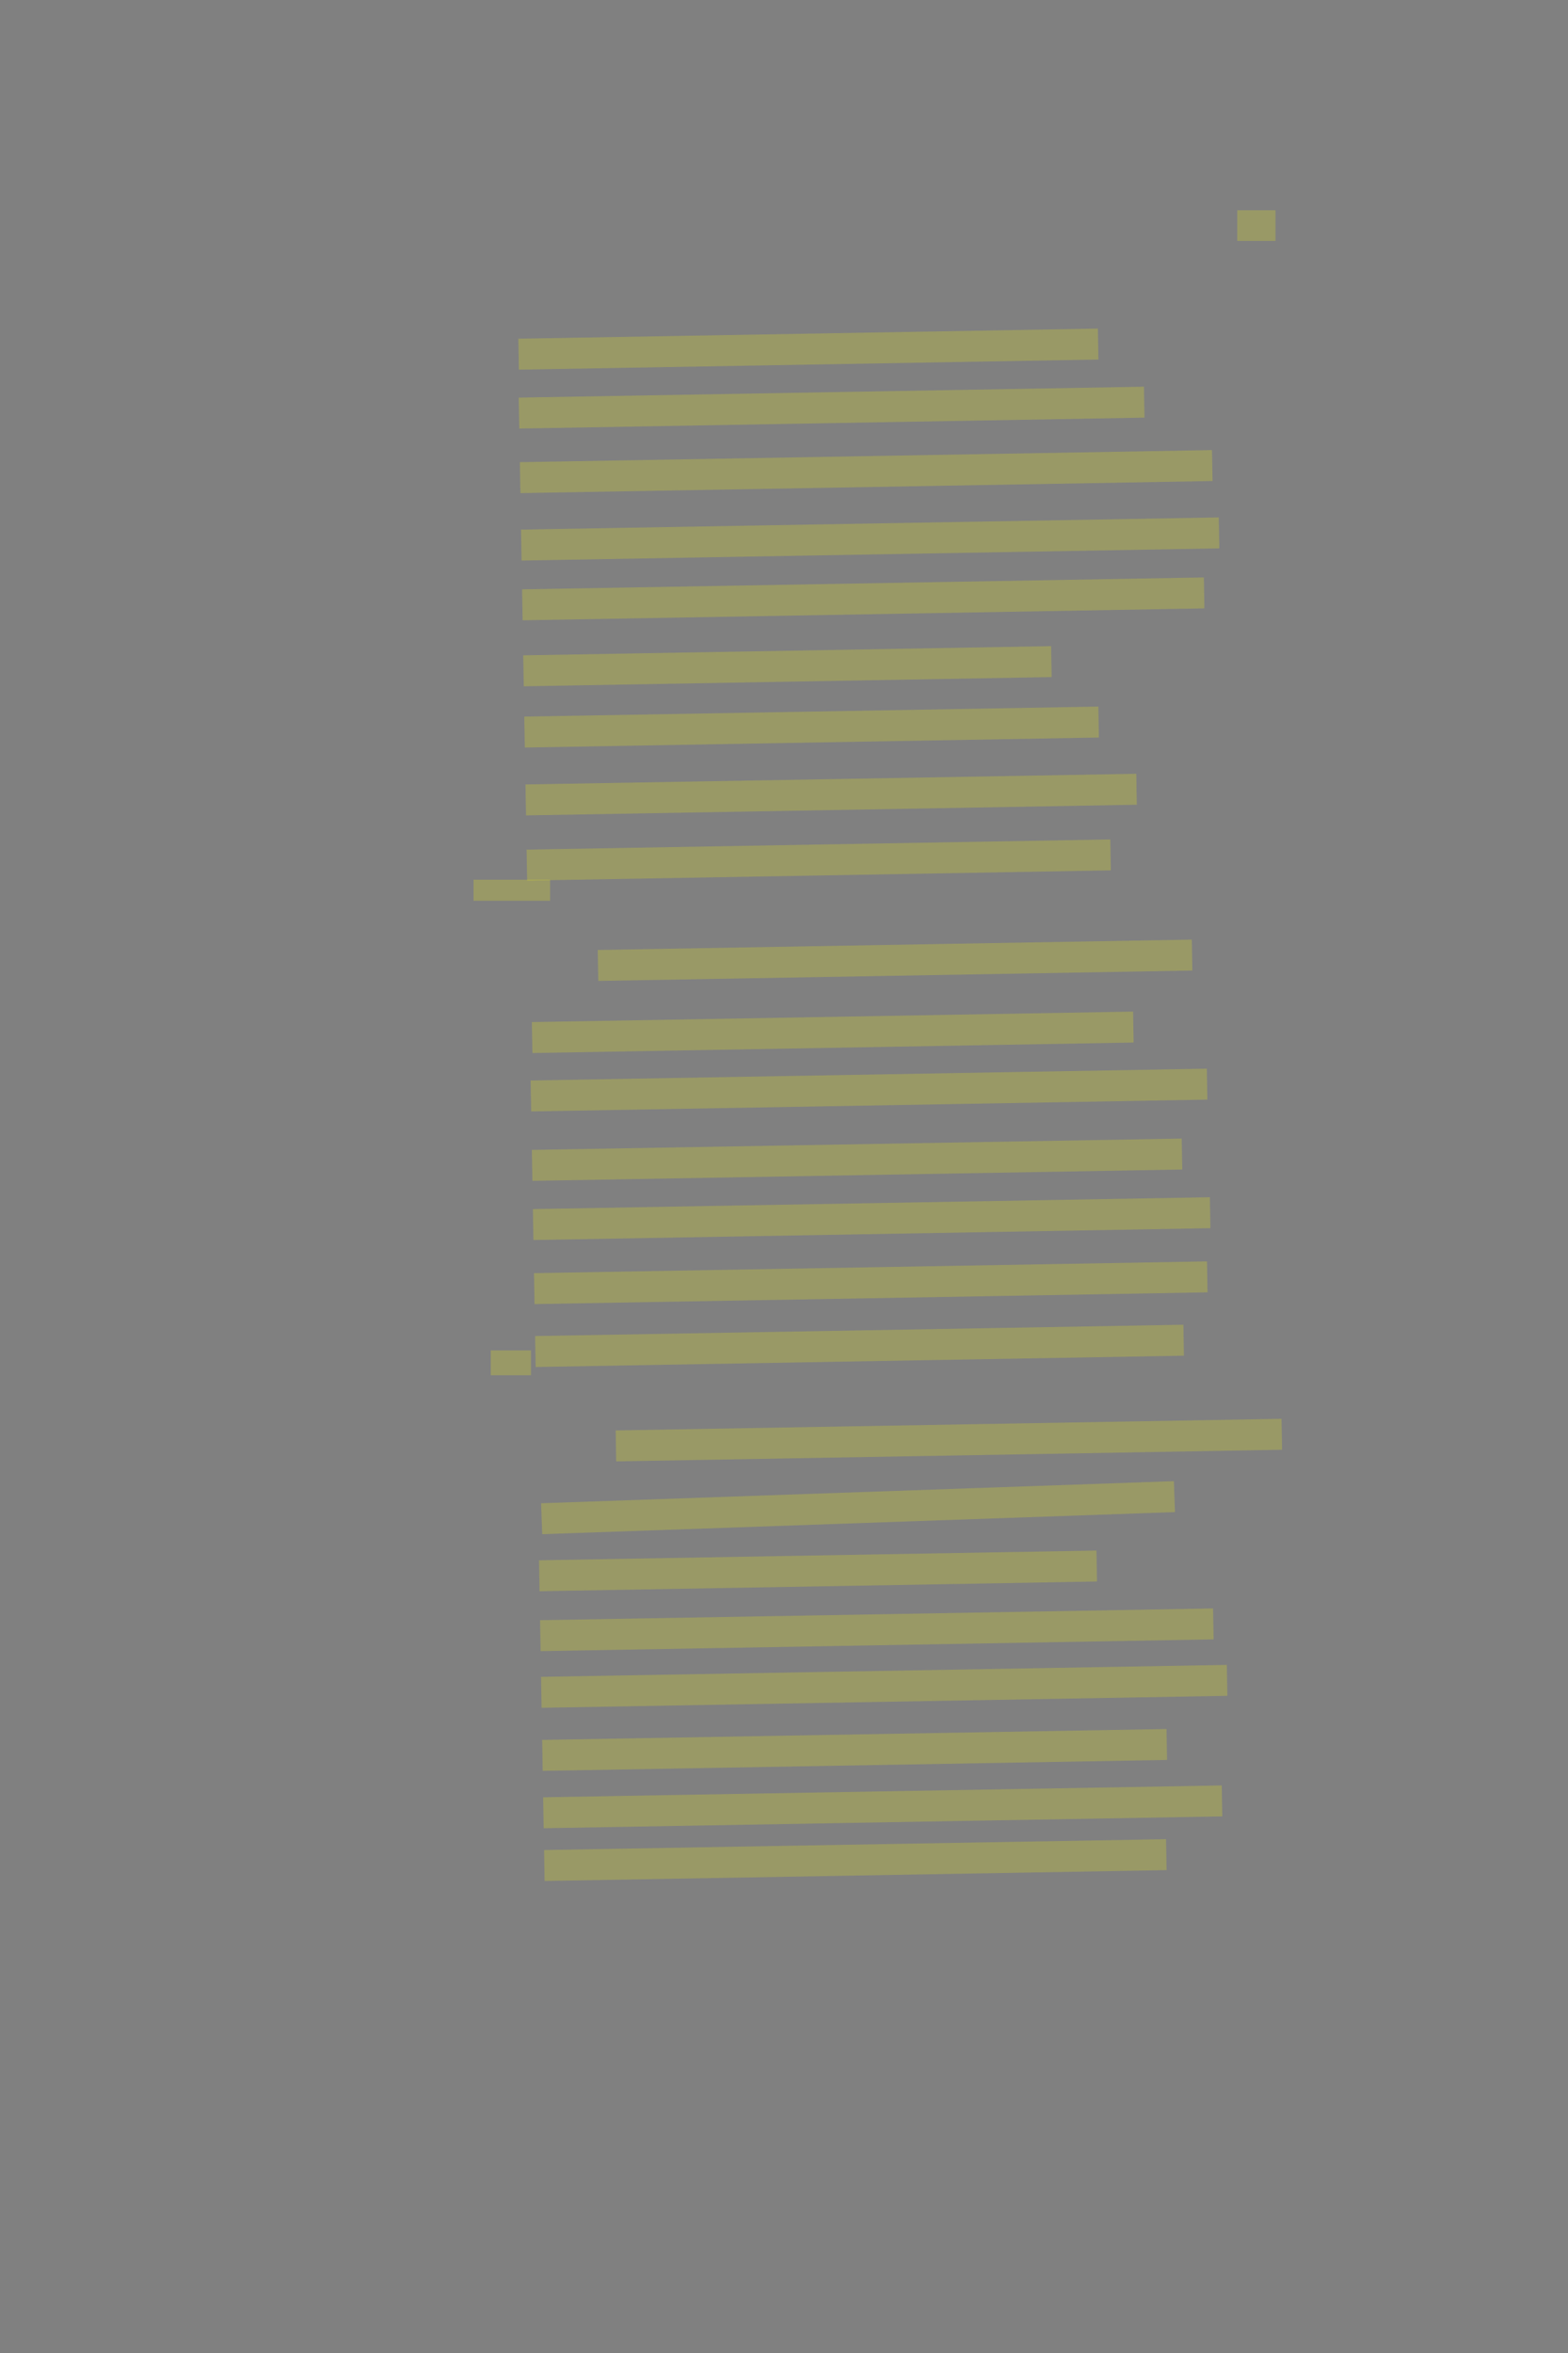 <?xml version="1.0" encoding="UTF-8" standalone="no"?><svg xmlns="http://www.w3.org/2000/svg" xmlns:xlink="http://www.w3.org/1999/xlink" height="6144" width="4096">
 <rect width="100%" height="100%" fill="#808080" stroke="none"/>
 <g>
  <title>Layer 1</title>
  <rect class=" imageannotationLine imageannotationLinked" fill="#FFFF00" fill-opacity="0.2" height="80.823" id="svg_5" stroke="#000000" stroke-dasharray="null" stroke-linecap="null" stroke-linejoin="null" stroke-opacity="0.5" stroke-width="null" transform="rotate(-1 2111.68,911.599) " width="1514.111" x="1354.62" xlink:href="#lb" y="871.188"/>
  <rect class=" imageannotationLine imageannotationLinked" fill="#FFFF00" fill-opacity="0.2" height="80.823" id="svg_7" stroke="#000000" stroke-dasharray="null" stroke-linecap="null" stroke-linejoin="null" stroke-opacity="0.5" stroke-width="null" transform="rotate(-1 2172.36,1064.37) " width="1633.494" x="1355.615" xlink:href="#lc" y="1023.958"/>
  <rect class=" imageannotationLine imageannotationLinked" fill="#FFFF00" fill-opacity="0.2" height="80.823" id="svg_9" stroke="#000000" stroke-dasharray="null" stroke-linecap="null" stroke-linejoin="null" stroke-opacity="0.5" stroke-width="null" transform="rotate(-1 2262.72,1231.41) " width="1808.359" x="1358.544" xlink:href="#ld" y="1190.999"/>
  <rect class=" imageannotationLine imageannotationLinked" fill="#FFFF00" fill-opacity="0.2" height="80.823" id="svg_11" stroke="#000000" stroke-dasharray="null" stroke-linecap="null" stroke-linejoin="null" stroke-opacity="0.5" stroke-width="null" transform="rotate(-1 2273.1,1407.37) " width="1822.976" x="1361.616" xlink:href="#le" y="1366.956"/>
  <rect class=" imageannotationLine imageannotationLinked" fill="#FFFF00" fill-opacity="0.2" height="80.823" id="svg_13" stroke="#000000" stroke-dasharray="null" stroke-linecap="null" stroke-linejoin="null" stroke-opacity="0.5" stroke-width="null" transform="rotate(-1 2254.98,1563.72) " width="1781.279" x="1364.342" xlink:href="#lf" y="1523.304"/>
  <rect class=" imageannotationLine imageannotationLinked" fill="#FFFF00" fill-opacity="0.2" height="80.823" id="svg_15" stroke="#000000" stroke-dasharray="null" stroke-linecap="null" stroke-linejoin="null" stroke-opacity="0.5" stroke-width="null" transform="rotate(-1 2056.99,1739.58) " width="1379.221" x="1367.381" xlink:href="#lg" y="1699.167"/>
  <rect class=" imageannotationLine imageannotationLinked" fill="#FFFF00" fill-opacity="0.2" height="80.823" id="svg_17" stroke="#000000" stroke-dasharray="null" stroke-linecap="null" stroke-linejoin="null" stroke-opacity="0.5" stroke-width="null" transform="rotate(-1 2120.09,1898.46) " width="1499.854" x="1370.163" xlink:href="#lh" y="1858.046"/>
  <rect class=" imageannotationLine imageannotationLinked" fill="#FFFF00" fill-opacity="0.2" height="80.823" id="svg_19" stroke="#000000" stroke-dasharray="null" stroke-linecap="null" stroke-linejoin="null" stroke-opacity="0.5" stroke-width="null" transform="rotate(-1 2171.16,2074.79) " width="1595.818" x="1373.249" xlink:href="#li" y="2034.384"/>
  <rect class=" imageannotationLine imageannotationLinked" fill="#FFFF00" fill-opacity="0.2" height="80.823" id="svg_21" stroke="#000000" stroke-dasharray="null" stroke-linecap="null" stroke-linejoin="null" stroke-opacity="0.5" stroke-width="null" transform="rotate(-1 2138.72,2245.58) " width="1524.996" x="1376.224" xlink:href="#wechselnd-uebertaubend" y="2205.165"/>
  <rect class=" imageannotationLine imageannotationLinked" fill="#FFFF00" fill-opacity="0.2" height="80.823" id="svg_23" stroke="#000000" stroke-dasharray="null" stroke-linecap="null" stroke-linejoin="null" stroke-opacity="0.5" stroke-width="null" transform="rotate(-1 2338.08,2507.37) " width="1552.148" x="1562.01" xlink:href="#lj" y="2466.959"/>
  <rect class=" imageannotationLine imageannotationLinked" fill="#FFFF00" fill-opacity="0.2" height="80.823" id="svg_25" stroke="#000000" stroke-dasharray="null" stroke-linecap="null" stroke-linejoin="null" stroke-opacity="0.5" stroke-width="null" transform="rotate(-1 2175.32,2695.48) " width="1570.786" x="1389.931" xlink:href="#lk" y="2655.072"/>
  <rect class=" imageannotationLine imageannotationLinked" fill="#FFFF00" fill-opacity="0.2" height="80.823" id="svg_27" stroke="#000000" stroke-dasharray="null" stroke-linecap="null" stroke-linejoin="null" stroke-opacity="0.5" stroke-width="null" transform="rotate(-1 2270.06,2846.28) " width="1766.662" x="1386.728" xlink:href="#ll" y="2805.865"/>
  <rect class=" imageannotationLine imageannotationLinked" fill="#FFFF00" fill-opacity="0.2" height="80.823" id="svg_29" stroke="#000000" stroke-dasharray="null" stroke-linecap="null" stroke-linejoin="null" stroke-opacity="0.5" stroke-width="null" transform="rotate(-1 2238.82,3028.14) " width="1697.85" x="1389.897" xlink:href="#lm" y="2987.733"/>
  <rect class=" imageannotationLine imageannotationLinked" fill="#FFFF00" fill-opacity="0.2" height="80.823" id="svg_31" stroke="#000000" stroke-dasharray="null" stroke-linecap="null" stroke-linejoin="null" stroke-opacity="0.5" stroke-width="null" transform="rotate(-1 2276.96,3182.01) " width="1768.745" x="1392.588" xlink:href="#ln" y="3141.597"/>
  <rect class=" imageannotationLine imageannotationLinked" fill="#FFFF00" fill-opacity="0.2" height="80.823" id="svg_33" stroke="#000000" stroke-dasharray="null" stroke-linecap="null" stroke-linejoin="null" stroke-opacity="0.5" stroke-width="null" transform="rotate(-1 2266.5,2881) " width="1758.33" x="1387.333" xlink:href="#lo" y="3309.066"/>
  <rect class=" imageannotationLine imageannotationLinked" fill="#FFFF00" fill-opacity="0.2" height="80.823" id="svg_35" stroke="#000000" stroke-dasharray="null" stroke-linecap="null" stroke-linejoin="null" stroke-opacity="0.5" stroke-width="null" transform="rotate(-1 2245.26,3514.25) " width="1693.756" x="1398.382" xlink:href="#ruehrt-hochgewoelb" y="3473.837"/>
  <rect class=" imageannotationLine imageannotationLinked" fill="#FFFF00" fill-opacity="0.2" height="80.823" id="svg_37" stroke="#000000" stroke-dasharray="null" stroke-linecap="null" stroke-linejoin="null" stroke-opacity="0.5" stroke-width="null" transform="rotate(-1 2478.67,3760.28) " width="1739.765" x="1608.785" xlink:href="#lp" y="3719.872"/>
  <rect class=" imageannotationLine imageannotationLinked" fill="#FFFF00" fill-opacity="0.2" height="80.823" id="svg_39" stroke="#000000" stroke-dasharray="null" stroke-linecap="null" stroke-linejoin="null" stroke-opacity="0.5" stroke-width="null" transform="rotate(-2 2241.42,3936.74) " width="1653.936" x="1414.449" xlink:href="#lq" y="3896.327"/>
  <rect class=" imageannotationLine imageannotationLinked" fill="#FFFF00" fill-opacity="0.2" height="80.823" id="svg_41" stroke="#000000" stroke-dasharray="null" stroke-linecap="null" stroke-linejoin="null" stroke-opacity="0.5" stroke-width="null" transform="rotate(-1 2136.84,4101.81) " width="1456.438" x="1408.62" xlink:href="#lr" y="4061.401"/>
  <rect class=" imageannotationLine imageannotationLinked" fill="#FFFF00" fill-opacity="0.2" height="80.823" id="svg_43" stroke="#000000" stroke-dasharray="null" stroke-linecap="null" stroke-linejoin="null" stroke-opacity="0.5" stroke-width="null" transform="rotate(-1 2266.5,2881) " width="1758.33" x="1387.333" xlink:href="#ls" y="4215.396"/>
  <rect class=" imageannotationLine imageannotationLinked" fill="#FFFF00" fill-opacity="0.2" height="80.823" id="svg_45" stroke="#000000" stroke-dasharray="null" stroke-linecap="null" stroke-linejoin="null" stroke-opacity="0.5" stroke-width="null" transform="rotate(-1 2309.77,4403.25) " width="1791.731" x="1413.907" xlink:href="#lt" y="4362.84"/>
  <rect class=" imageannotationLine imageannotationLinked" fill="#FFFF00" fill-opacity="0.2" height="80.823" id="svg_47" stroke="#000000" stroke-dasharray="null" stroke-linecap="null" stroke-linejoin="null" stroke-opacity="0.5" stroke-width="null" transform="rotate(-1 2232.43,4569.29) " width="1631.266" x="1416.793" xlink:href="#lu" y="4528.882"/>
  <rect class=" imageannotationLine imageannotationLinked" fill="#FFFF00" fill-opacity="0.2" height="80.823" id="svg_49" stroke="#000000" stroke-dasharray="null" stroke-linecap="null" stroke-linejoin="null" stroke-opacity="0.5" stroke-width="null" transform="rotate(-1 2305.87,4717.9) " width="1772.947" x="1419.398" xlink:href="#lv" y="4677.491"/>
  <rect class=" imageannotationLine imageannotationLinked" fill="#FFFF00" fill-opacity="0.2" height="80.823" id="svg_51" stroke="#000000" stroke-dasharray="null" stroke-linecap="null" stroke-linejoin="null" stroke-opacity="0.5" stroke-width="null" transform="rotate(-1 2234.32,4856.91) " width="1625.017" x="1421.813" xlink:href="#lw" y="4816.495"/>
  <rect class=" imageannotationLine imageannotationLinked" fill="#FFFF00" fill-opacity="0.2" height="80" id="svg_4" stroke="#000000" stroke-dasharray="null" stroke-linecap="null" stroke-linejoin="null" stroke-opacity="0.5" stroke-width="null" width="100" x="3232" xlink:href="#la" y="549"/>
  <rect class=" imageannotationLine imageannotationLinked" fill="#FFFF00" fill-opacity="0.2" height="55" id="svg_10" stroke="#000000" stroke-dasharray="null" stroke-linecap="null" stroke-linejoin="null" stroke-opacity="0.5" stroke-width="null" width="200" x="1237" xlink:href="#ly" y="2297"/>
  <rect class=" imageannotationLine imageannotationLinked" fill="#FFFF00" fill-opacity="0.2" height="65" id="svg_16" stroke="#000000" stroke-dasharray="null" stroke-linecap="null" stroke-linejoin="null" stroke-opacity="0.5" stroke-width="null" width="105" x="1282" xlink:href="#lx" y="3526"/>
 </g>
</svg>